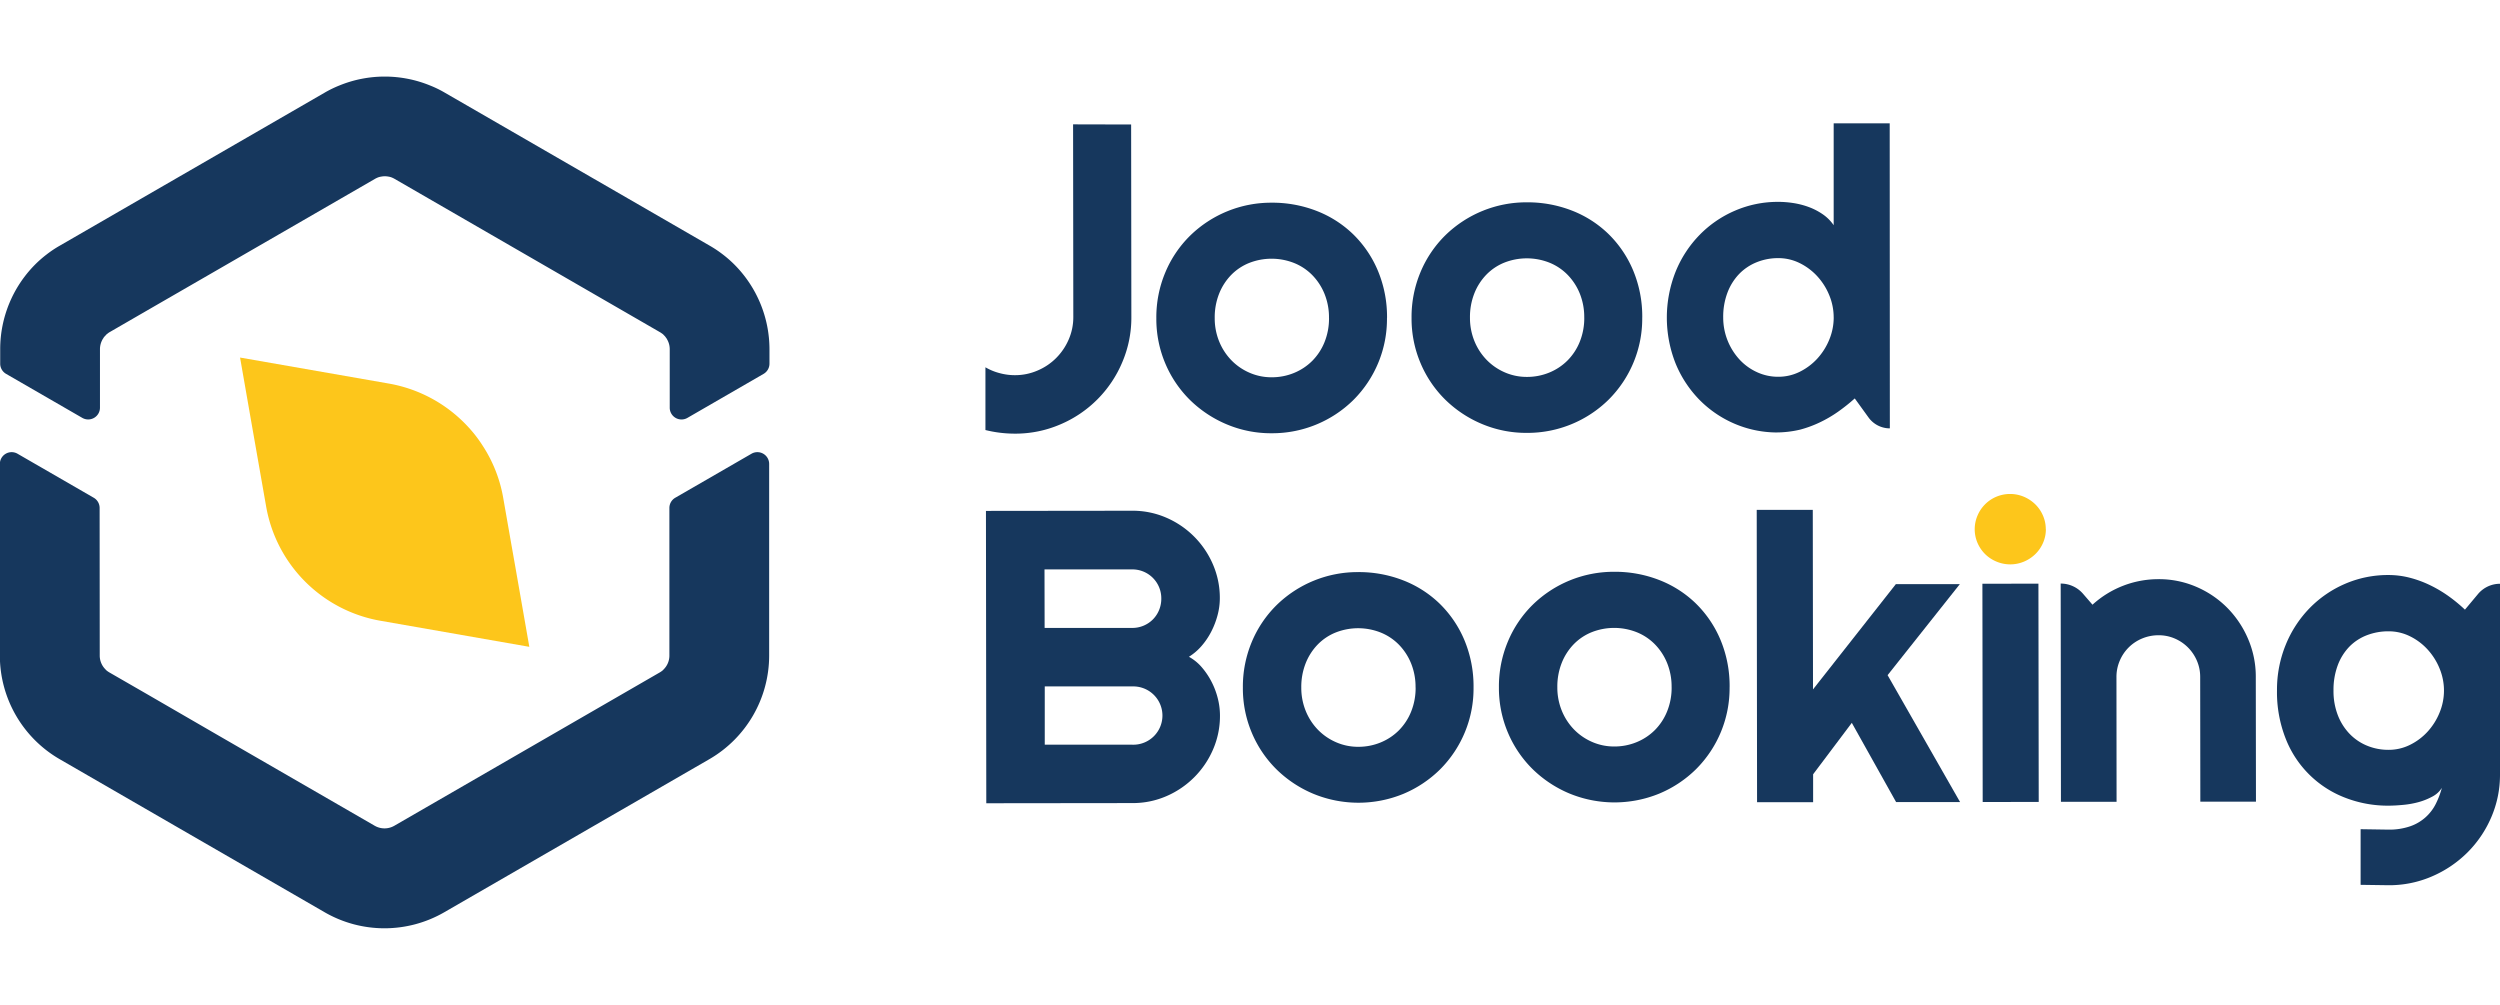 <svg xmlns="http://www.w3.org/2000/svg" width="251" height="100.863" viewBox="0 0 88.08 30">
  <g id="Group_20" data-name="Group 20" transform="translate(-472.993 -459.796)">
    <path id="Path_11" data-name="Path 11" d="M715,471.368l.008,6.778a1.966,1.966,0,0,1-.162.8,2.09,2.09,0,0,1-.442.654,2.047,2.047,0,0,1-.655.441,1.986,1.986,0,0,1-.8.164,2.039,2.039,0,0,1-.537-.072,1.94,1.94,0,0,1-.5-.206l0,2.211a4.311,4.311,0,0,0,1.032.127,4.006,4.006,0,0,0,1.605-.325,4.1,4.1,0,0,0,2.183-2.189,3.99,3.99,0,0,0,.321-1.6l-.008-6.778Z" transform="translate(-204.2 -9.888)" fill="#16375d"/>
    <path id="Path_12" data-name="Path 12" d="M761.406,494.4a4.031,4.031,0,0,1-1.185,2.891,4.072,4.072,0,0,1-2.873,1.17,4.014,4.014,0,0,1-1.579-.31,4.122,4.122,0,0,1-1.294-.853,3.976,3.976,0,0,1-.874-1.284,4.019,4.019,0,0,1-.321-1.6,4.079,4.079,0,0,1,.318-1.623,3.959,3.959,0,0,1,.871-1.29,4.084,4.084,0,0,1,2.87-1.163,4.3,4.3,0,0,1,1.586.289,3.843,3.843,0,0,1,1.29.824,3.9,3.9,0,0,1,.871,1.284,4.222,4.222,0,0,1,.322,1.669Zm-2.043,0a2.212,2.212,0,0,0-.161-.858,2.039,2.039,0,0,0-.435-.66,1.878,1.878,0,0,0-.643-.423,2.16,2.16,0,0,0-1.568,0,1.844,1.844,0,0,0-.638.424,2.011,2.011,0,0,0-.426.661,2.265,2.265,0,0,0-.155.858,2.155,2.155,0,0,0,.157.825,2.063,2.063,0,0,0,.428.66,1.987,1.987,0,0,0,.639.441,1.924,1.924,0,0,0,.784.161,2.047,2.047,0,0,0,.784-.152,1.96,1.96,0,0,0,.642-.424,1.984,1.984,0,0,0,.434-.661,2.219,2.219,0,0,0,.159-.854Z" transform="translate(-239.547 -26.098)" fill="#16375d"/>
    <path id="Path_13" data-name="Path 13" d="M823.281,494.319a4.029,4.029,0,0,1-1.185,2.891,4.071,4.071,0,0,1-2.874,1.17,4.015,4.015,0,0,1-1.579-.31,4.117,4.117,0,0,1-1.294-.853,3.97,3.97,0,0,1-.874-1.284,4.018,4.018,0,0,1-.321-1.6,4.08,4.08,0,0,1,.318-1.623,3.958,3.958,0,0,1,.871-1.29,4.085,4.085,0,0,1,2.87-1.163,4.3,4.3,0,0,1,1.586.289,3.84,3.84,0,0,1,1.29.824,3.9,3.9,0,0,1,.871,1.284,4.222,4.222,0,0,1,.322,1.669Zm-2.043,0a2.213,2.213,0,0,0-.161-.858,2.038,2.038,0,0,0-.435-.66,1.878,1.878,0,0,0-.643-.423,2.162,2.162,0,0,0-1.568,0,1.843,1.843,0,0,0-.638.424,2.01,2.01,0,0,0-.426.661,2.265,2.265,0,0,0-.155.858,2.155,2.155,0,0,0,.157.825,2.06,2.06,0,0,0,.428.66,1.988,1.988,0,0,0,.639.441,1.922,1.922,0,0,0,.784.161,2.048,2.048,0,0,0,.784-.152,1.958,1.958,0,0,0,.642-.424,1.982,1.982,0,0,0,.434-.661,2.222,2.222,0,0,0,.159-.854Z" transform="translate(-292.429 -26.03)" fill="#16375d"/>
    <path id="Path_14" data-name="Path 14" d="M884.887,481.873h0a.927.927,0,0,1-.751-.384l-.485-.671a6.369,6.369,0,0,1-.592.471,4.4,4.4,0,0,1-.656.381,4.022,4.022,0,0,1-.674.247,3.722,3.722,0,0,1-.875.1,3.819,3.819,0,0,1-1.42-.3,3.873,3.873,0,0,1-1.25-.845,3.986,3.986,0,0,1-.845-1.284,4.391,4.391,0,0,1,0-3.235,4.009,4.009,0,0,1,.842-1.293,3.885,3.885,0,0,1,1.248-.856,3.8,3.8,0,0,1,1.525-.311,3.449,3.449,0,0,1,.535.042,2.8,2.8,0,0,1,.539.139,2.235,2.235,0,0,1,.492.254,1.5,1.5,0,0,1,.388.387l0-3.59,1.974,0Zm-1.979-3.911a2.038,2.038,0,0,0-.155-.779,2.238,2.238,0,0,0-.421-.667,2.092,2.092,0,0,0-.622-.466,1.689,1.689,0,0,0-.758-.175,2.008,2.008,0,0,0-.757.145,1.788,1.788,0,0,0-.617.413,1.939,1.939,0,0,0-.412.658,2.4,2.4,0,0,0-.15.876,2.185,2.185,0,0,0,.566,1.471,1.917,1.917,0,0,0,.618.452,1.771,1.771,0,0,0,.758.165,1.686,1.686,0,0,0,.757-.177,2.1,2.1,0,0,0,.621-.468,2.242,2.242,0,0,0,.419-.668,2.032,2.032,0,0,0,.154-.779Z" transform="translate(-345.311 -9.682)" fill="#16375d"/>
    <path id="Path_15" data-name="Path 15" d="M720.241,572.276a2.963,2.963,0,0,1-.243,1.2,3.138,3.138,0,0,1-1.642,1.646,2.971,2.971,0,0,1-1.2.245l-5.148.006-.012-10.3,5.148-.006a2.972,2.972,0,0,1,1.2.242,3.138,3.138,0,0,1,1.646,1.642,2.965,2.965,0,0,1,.246,1.2,2.316,2.316,0,0,1-.078.589,2.855,2.855,0,0,1-.222.582,2.532,2.532,0,0,1-.344.51,1.968,1.968,0,0,1-.445.381,1.616,1.616,0,0,1,.453.369,2.62,2.62,0,0,1,.345.513,2.712,2.712,0,0,1,.22.585,2.472,2.472,0,0,1,.076.592Zm-6.178-3.08,3.087,0a1.019,1.019,0,0,0,.728-.3,1.008,1.008,0,0,0,.218-.331,1.042,1.042,0,0,0,.078-.406,1.018,1.018,0,0,0-1.028-1.025l-3.087,0Zm.005,4.114,3.087,0a1.027,1.027,0,1,0,0-2.053l-3.087,0Z" transform="translate(-204.266 -89.974)" fill="#16375d"/>
    <path id="Path_16" data-name="Path 16" d="M782.4,583.984a4.031,4.031,0,0,1-1.185,2.891,4.078,4.078,0,0,1-1.288.856,4.167,4.167,0,0,1-3.165,0,4.118,4.118,0,0,1-1.294-.853,3.976,3.976,0,0,1-.874-1.284,4.018,4.018,0,0,1-.321-1.6,4.082,4.082,0,0,1,.317-1.623,3.962,3.962,0,0,1,.871-1.29,4.083,4.083,0,0,1,2.87-1.163,4.29,4.29,0,0,1,1.586.289,3.843,3.843,0,0,1,1.29.824,3.909,3.909,0,0,1,.871,1.284,4.225,4.225,0,0,1,.322,1.669Zm-2.043,0a2.211,2.211,0,0,0-.161-.858,2.036,2.036,0,0,0-.435-.66,1.881,1.881,0,0,0-.643-.423,2.156,2.156,0,0,0-1.568,0,1.845,1.845,0,0,0-.638.424,2.01,2.01,0,0,0-.426.661,2.271,2.271,0,0,0-.155.858,2.161,2.161,0,0,0,.157.825,2.064,2.064,0,0,0,.428.66,2,2,0,0,0,.64.441,1.926,1.926,0,0,0,.784.161,2.042,2.042,0,0,0,.784-.152,1.952,1.952,0,0,0,.642-.424,1.982,1.982,0,0,0,.434-.661,2.221,2.221,0,0,0,.159-.855Z" transform="translate(-257.491 -102.663)" fill="#16375d"/>
    <path id="Path_17" data-name="Path 17" d="M844.46,583.906a4.031,4.031,0,0,1-1.185,2.891,4.077,4.077,0,0,1-1.288.856,4.168,4.168,0,0,1-3.165,0,4.122,4.122,0,0,1-1.294-.853,3.974,3.974,0,0,1-.874-1.284,4.02,4.02,0,0,1-.321-1.6,4.088,4.088,0,0,1,.318-1.623,3.958,3.958,0,0,1,.871-1.29,4.084,4.084,0,0,1,2.87-1.163,4.288,4.288,0,0,1,1.586.289,3.842,3.842,0,0,1,1.29.824,3.908,3.908,0,0,1,.871,1.284,4.221,4.221,0,0,1,.322,1.669Zm-2.043,0a2.214,2.214,0,0,0-.161-.858,2.032,2.032,0,0,0-.435-.66,1.879,1.879,0,0,0-.643-.423,2.156,2.156,0,0,0-1.568,0,1.844,1.844,0,0,0-.638.424,2.009,2.009,0,0,0-.426.661,2.265,2.265,0,0,0-.155.858,2.156,2.156,0,0,0,.157.825,2.06,2.06,0,0,0,.428.66,1.992,1.992,0,0,0,.639.441,1.925,1.925,0,0,0,.784.161,2.042,2.042,0,0,0,.784-.152,1.955,1.955,0,0,0,.642-.424,1.98,1.98,0,0,0,.434-.661,2.219,2.219,0,0,0,.159-.854Z" transform="translate(-310.53 -102.596)" fill="#16375d"/>
    <path id="Path_18" data-name="Path 18" d="M906,567.467l-2.254,0-2.918,3.708-.008-6.326-1.975,0,.012,10.3,1.975,0v-.984l1.363-1.812,1.561,2.792,2.254,0-2.554-4.472Z" transform="translate(-363.959 -89.787)" fill="#16375d"/>
    <path id="Path_19" data-name="Path 19" d="M954.212,562.222a1.193,1.193,0,0,1-.1.484,1.247,1.247,0,0,1-.268.392,1.3,1.3,0,0,1-.4.266,1.249,1.249,0,0,1-.974,0,1.242,1.242,0,0,1-.4-.265,1.261,1.261,0,0,1-.266-.392,1.224,1.224,0,0,1,0-.964,1.243,1.243,0,0,1,.66-.662,1.254,1.254,0,0,1,.975,0,1.3,1.3,0,0,1,.4.266,1.234,1.234,0,0,1,.27.395,1.2,1.2,0,0,1,.1.481Z" transform="translate(-409.139 -86.48)" fill="#fdc61b"/>
    <path id="Path_20" data-name="Path 20" d="M974.484,589.488l-1.96,0-.009-7.689a1.036,1.036,0,0,1,.785.357l.336.388a3.446,3.446,0,0,1,2.325-.9,3.315,3.315,0,0,1,1.328.268,3.439,3.439,0,0,1,1.092.738,3.509,3.509,0,0,1,.737,1.1,3.357,3.357,0,0,1,.271,1.339l.006,4.394-1.96,0-.005-4.394a1.435,1.435,0,0,0-.115-.57,1.481,1.481,0,0,0-.784-.785,1.412,1.412,0,0,0-.567-.114,1.49,1.49,0,0,0-.581.115,1.459,1.459,0,0,0-.789.787,1.438,1.438,0,0,0-.114.571Z" transform="translate(-426.92 -104.14)" fill="#16375d"/>
    <path id="Path_21" data-name="Path 21" d="M1032.818,587.647a3.776,3.776,0,0,1-.309,1.522,3.947,3.947,0,0,1-.843,1.242,4.012,4.012,0,0,1-1.249.84,3.8,3.8,0,0,1-1.526.309l-.984-.014v-1.96l.969.015a2.271,2.271,0,0,0,.782-.119,1.582,1.582,0,0,0,.9-.793,2.966,2.966,0,0,0,.212-.56.863.863,0,0,1-.33.305,2.3,2.3,0,0,1-.477.194,3.116,3.116,0,0,1-.546.1q-.284.028-.528.029a4.145,4.145,0,0,1-1.526-.28,3.645,3.645,0,0,1-2.093-2.075,4.449,4.449,0,0,1-.309-1.7,4.182,4.182,0,0,1,.309-1.616,4.014,4.014,0,0,1,.844-1.292,3.9,3.9,0,0,1,1.25-.855,3.808,3.808,0,0,1,1.526-.308,2.989,2.989,0,0,1,.74.093,3.828,3.828,0,0,1,.711.259,4.445,4.445,0,0,1,.657.387,5.451,5.451,0,0,1,.585.481l.458-.548a1.011,1.011,0,0,1,.777-.364Zm-1.974-2.944a2.035,2.035,0,0,0-.155-.779,2.23,2.23,0,0,0-.42-.667,2.076,2.076,0,0,0-.621-.467,1.687,1.687,0,0,0-.757-.176,2.1,2.1,0,0,0-.758.136,1.738,1.738,0,0,0-.617.4,1.887,1.887,0,0,0-.413.657,2.472,2.472,0,0,0-.151.894,2.347,2.347,0,0,0,.151.865,1.965,1.965,0,0,0,.413.657,1.8,1.8,0,0,0,.617.42,1.963,1.963,0,0,0,.758.147,1.683,1.683,0,0,0,.757-.176,2.081,2.081,0,0,0,.621-.467,2.235,2.235,0,0,0,.42-.668,2.034,2.034,0,0,0,.155-.779Z" transform="translate(-471.745 -103.273)" fill="#16375d"/>
    <rect id="Rectangle_14" data-name="Rectangle 14" width="1.974" height="7.69" transform="translate(542.837 477.665) rotate(-0.076)" fill="#16375d"/>
    <g id="Group_18" data-name="Group 18" transform="translate(481.451 469.7)">
      <g id="Group_17" data-name="Group 17" transform="translate(0 0)">
        <g id="Group_16" data-name="Group 16">
          <path id="Path_22" data-name="Path 22" d="M541.378,538.129l-5.248-.919a4.954,4.954,0,0,1-4.024-4.024l-.5-2.849-.419-2.4,5.245.917a4.97,4.97,0,0,1,2.858,1.6,4.561,4.561,0,0,1,.445.589,4.9,4.9,0,0,1,.723,1.836l.287,1.64.135.764.135.77Z" transform="translate(-531.187 -527.941)" fill="#fdc61b"/>
        </g>
      </g>
    </g>
    <g id="Group_19" data-name="Group 19" transform="translate(472.993 459.796)">
      <path id="Path_23" data-name="Path 23" d="M476.507,557.972a.684.684,0,0,0,.2.486.34.34,0,0,0,.067.062.687.687,0,0,0,.076.05l1.336.77,2.483,1.438h0l5.526,3.192a.693.693,0,0,0,.691,0h0l9.348-5.4a.68.68,0,0,0,.076-.05.348.348,0,0,0,.067-.062.68.68,0,0,0,.2-.486v-5.2a.415.415,0,0,1,.208-.359l2.684-1.55a.415.415,0,0,1,.623.359v6.755a4.221,4.221,0,0,1-2.1,3.643l-9.351,5.4a4.212,4.212,0,0,1-4.205,0l-9.348-5.4a4.221,4.221,0,0,1-2.1-3.643v-6.755a.415.415,0,0,1,.623-.359l2.684,1.55a.415.415,0,0,1,.208.359Z" transform="translate(-472.993 -537.574)" fill="#16375d"/>
      <path id="Path_24" data-name="Path 24" d="M474.22,466.429a4.05,4.05,0,0,1,.413-.363,3.88,3.88,0,0,1,.463-.31l9.348-5.4a3.949,3.949,0,0,1,.5-.243,4.222,4.222,0,0,1,3.207,0,3.733,3.733,0,0,1,.5.243l6.475,3.74L498,465.756a4.129,4.129,0,0,1,.463.31,4.084,4.084,0,0,1,.413.363,4.235,4.235,0,0,1,1.227,2.97v.513a.415.415,0,0,1-.207.359l-1.506.87-1.178.681a.415.415,0,0,1-.623-.36V469.4a.685.685,0,0,0-.091-.34.172.172,0,0,0-.026-.044c-.012-.018-.026-.035-.038-.053a.361.361,0,0,0-.047-.05c-.006-.009-.015-.015-.021-.024a.307.307,0,0,0-.047-.038l-.009-.006a.651.651,0,0,0-.067-.044l-5.947-3.436-3.4-1.964h0a.708.708,0,0,0-.082-.041.5.5,0,0,0-.129-.038.68.68,0,0,0-.267,0,.52.52,0,0,0-.132.038.7.7,0,0,0-.082.041l-5.526,3.192h0l-2.486,1.435-1.332.77a.432.432,0,0,0-.076.053.3.3,0,0,0-.047.038c-.006.009-.015.015-.02.023s-.032.032-.047.05a.233.233,0,0,0-.038.056.287.287,0,0,0-.035.056.694.694,0,0,0-.082.325v2.063a.415.415,0,0,1-.623.359l-2.684-1.55a.415.415,0,0,1-.208-.359V469.4A4.234,4.234,0,0,1,474.22,466.429Z" transform="translate(-472.993 -459.796)" fill="#16375d"/>
    </g>
  </g>
</svg>
